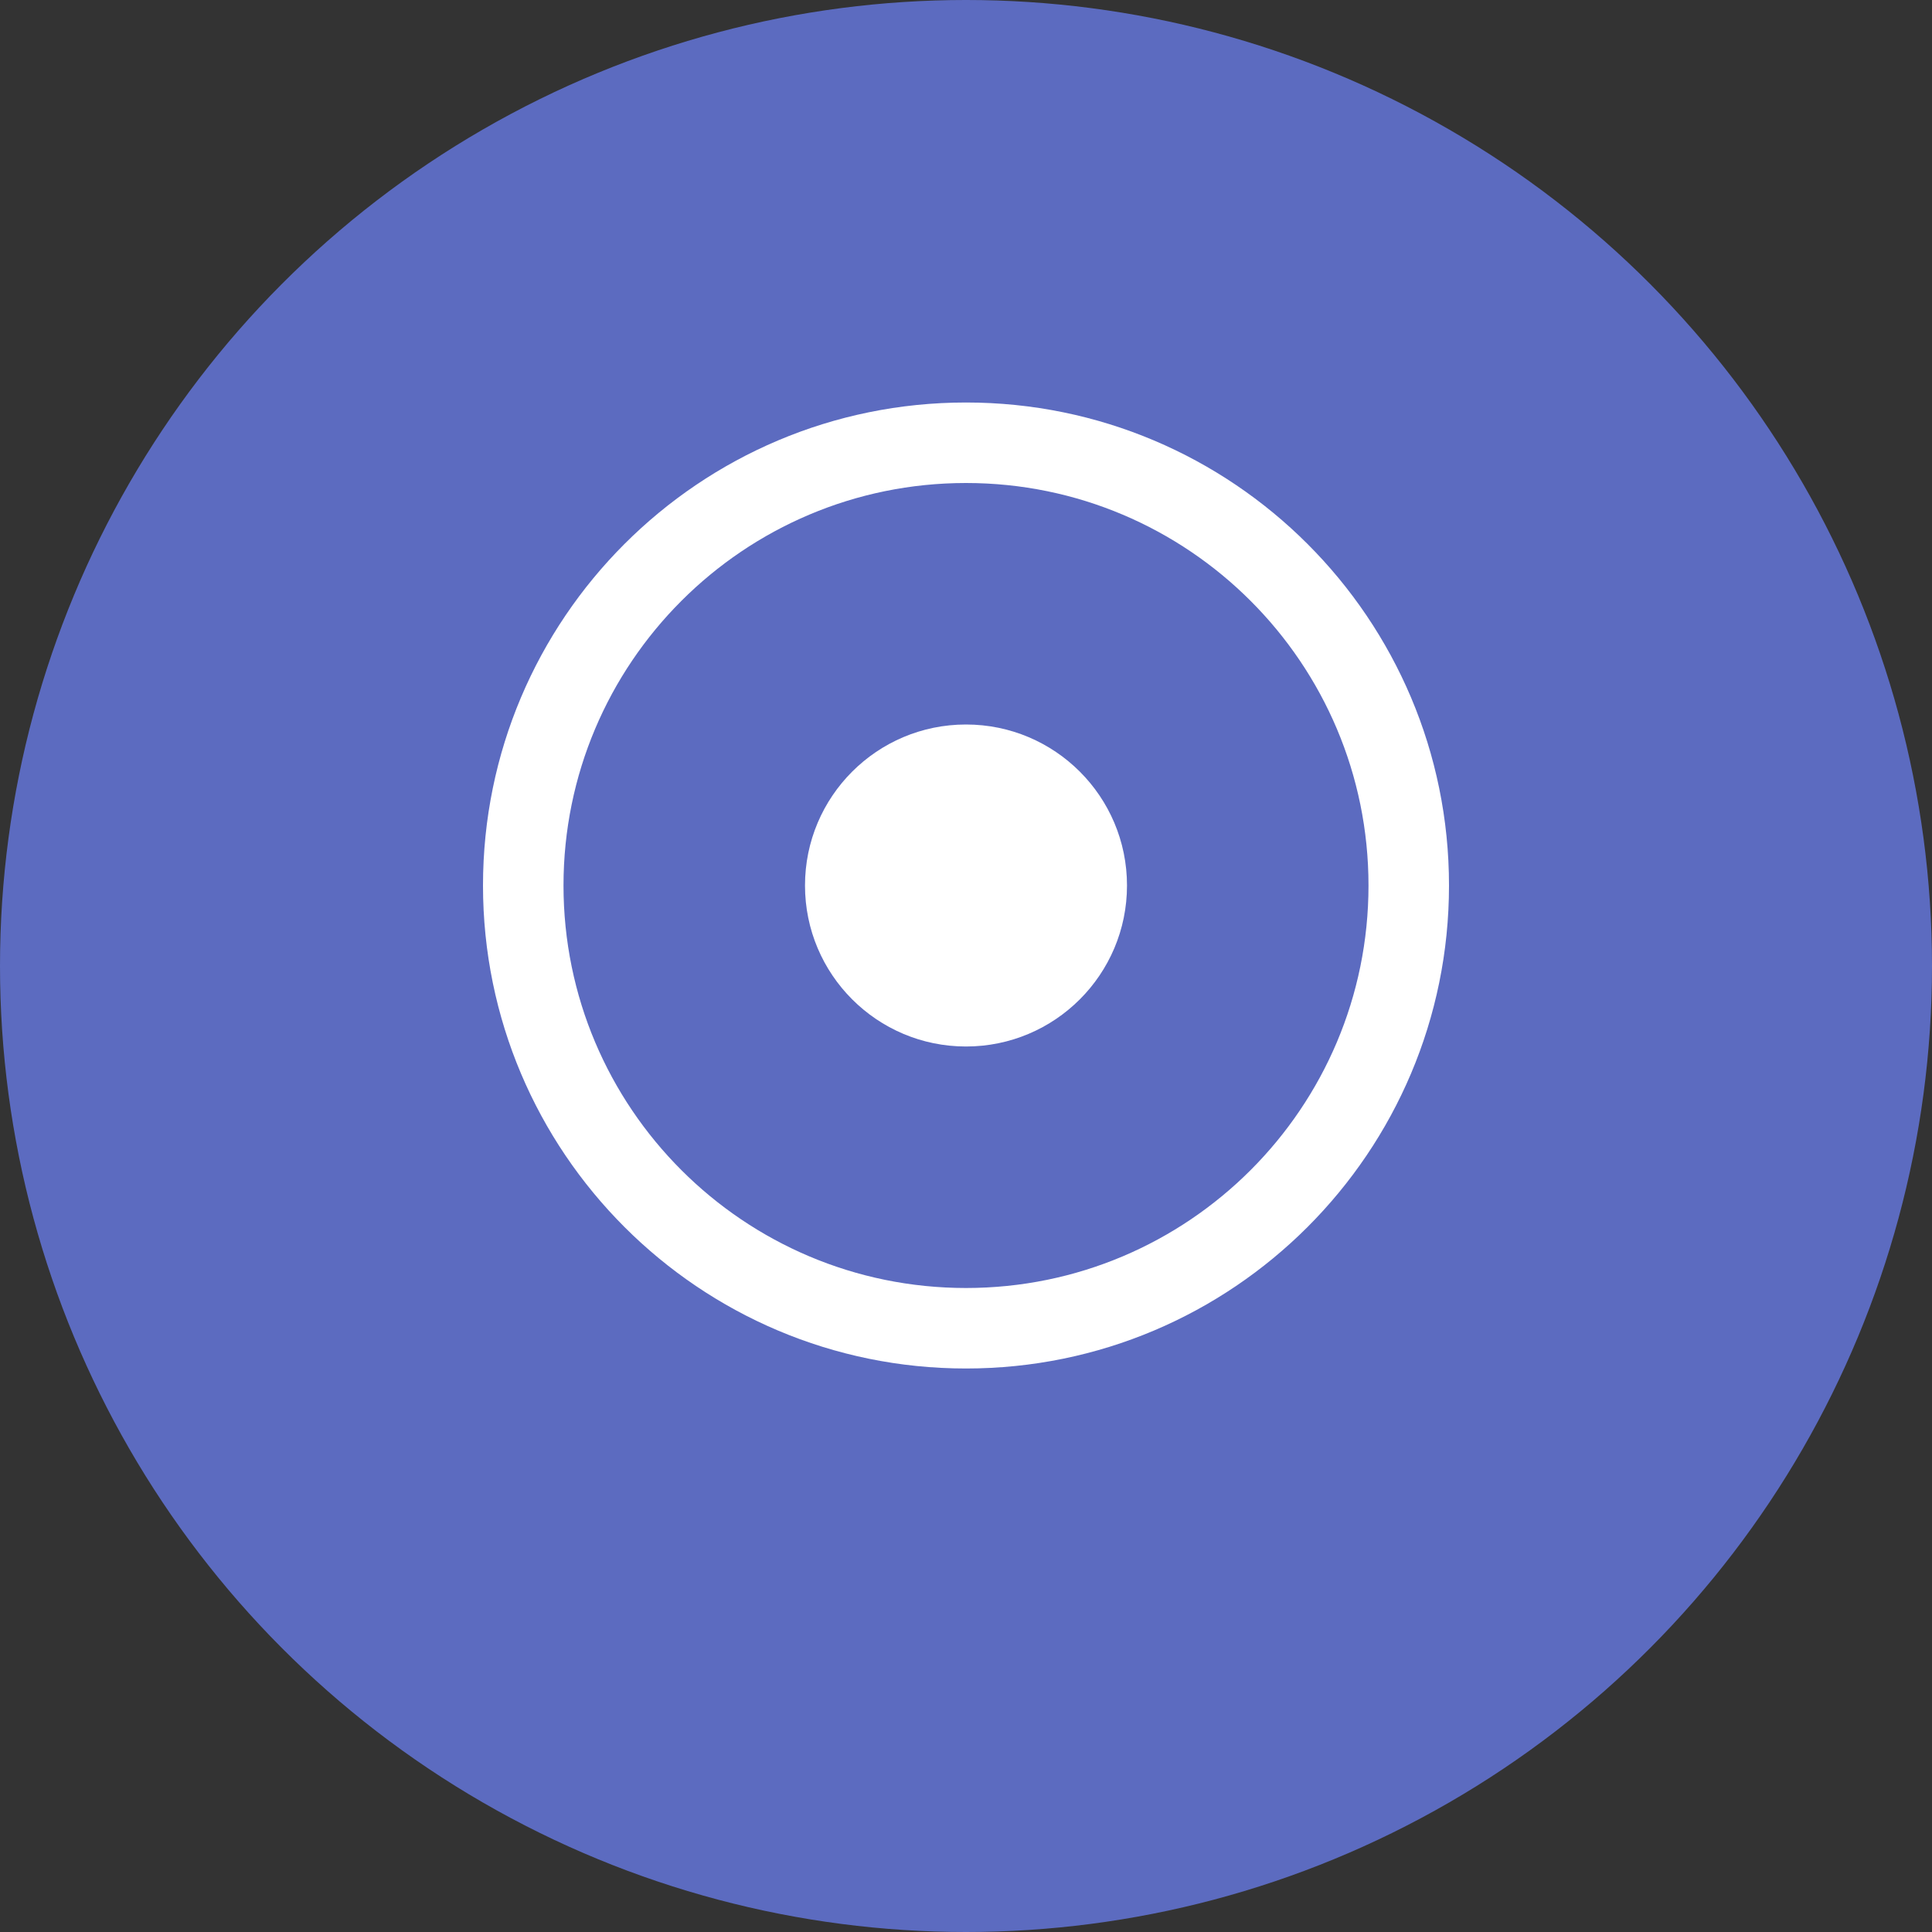 <svg width="48" height="48" viewBox="0 0 48 48" fill="none" xmlns="http://www.w3.org/2000/svg">
  <rect x="0" y="0" width="48" height="48" fill="#333333" stroke="none"/>
  <circle cx="24" cy="24" r="24" fill="#5C6BC0"/>
  <path d="M24 10C17.373 10 12 15.373 12 22C12 28.627 17.373 34 24 34C30.627 34 36 28.627 36 22C36 15.373 30.627 10 24 10ZM24 32C18.477 32 14 27.523 14 22C14 16.477 18.477 12 24 12C29.523 12 34 16.477 34 22C34 27.523 29.523 32 24 32Z" fill="#fff"/>
  <circle cx="24" cy="22" r="4" fill="#fff"/>
</svg>
